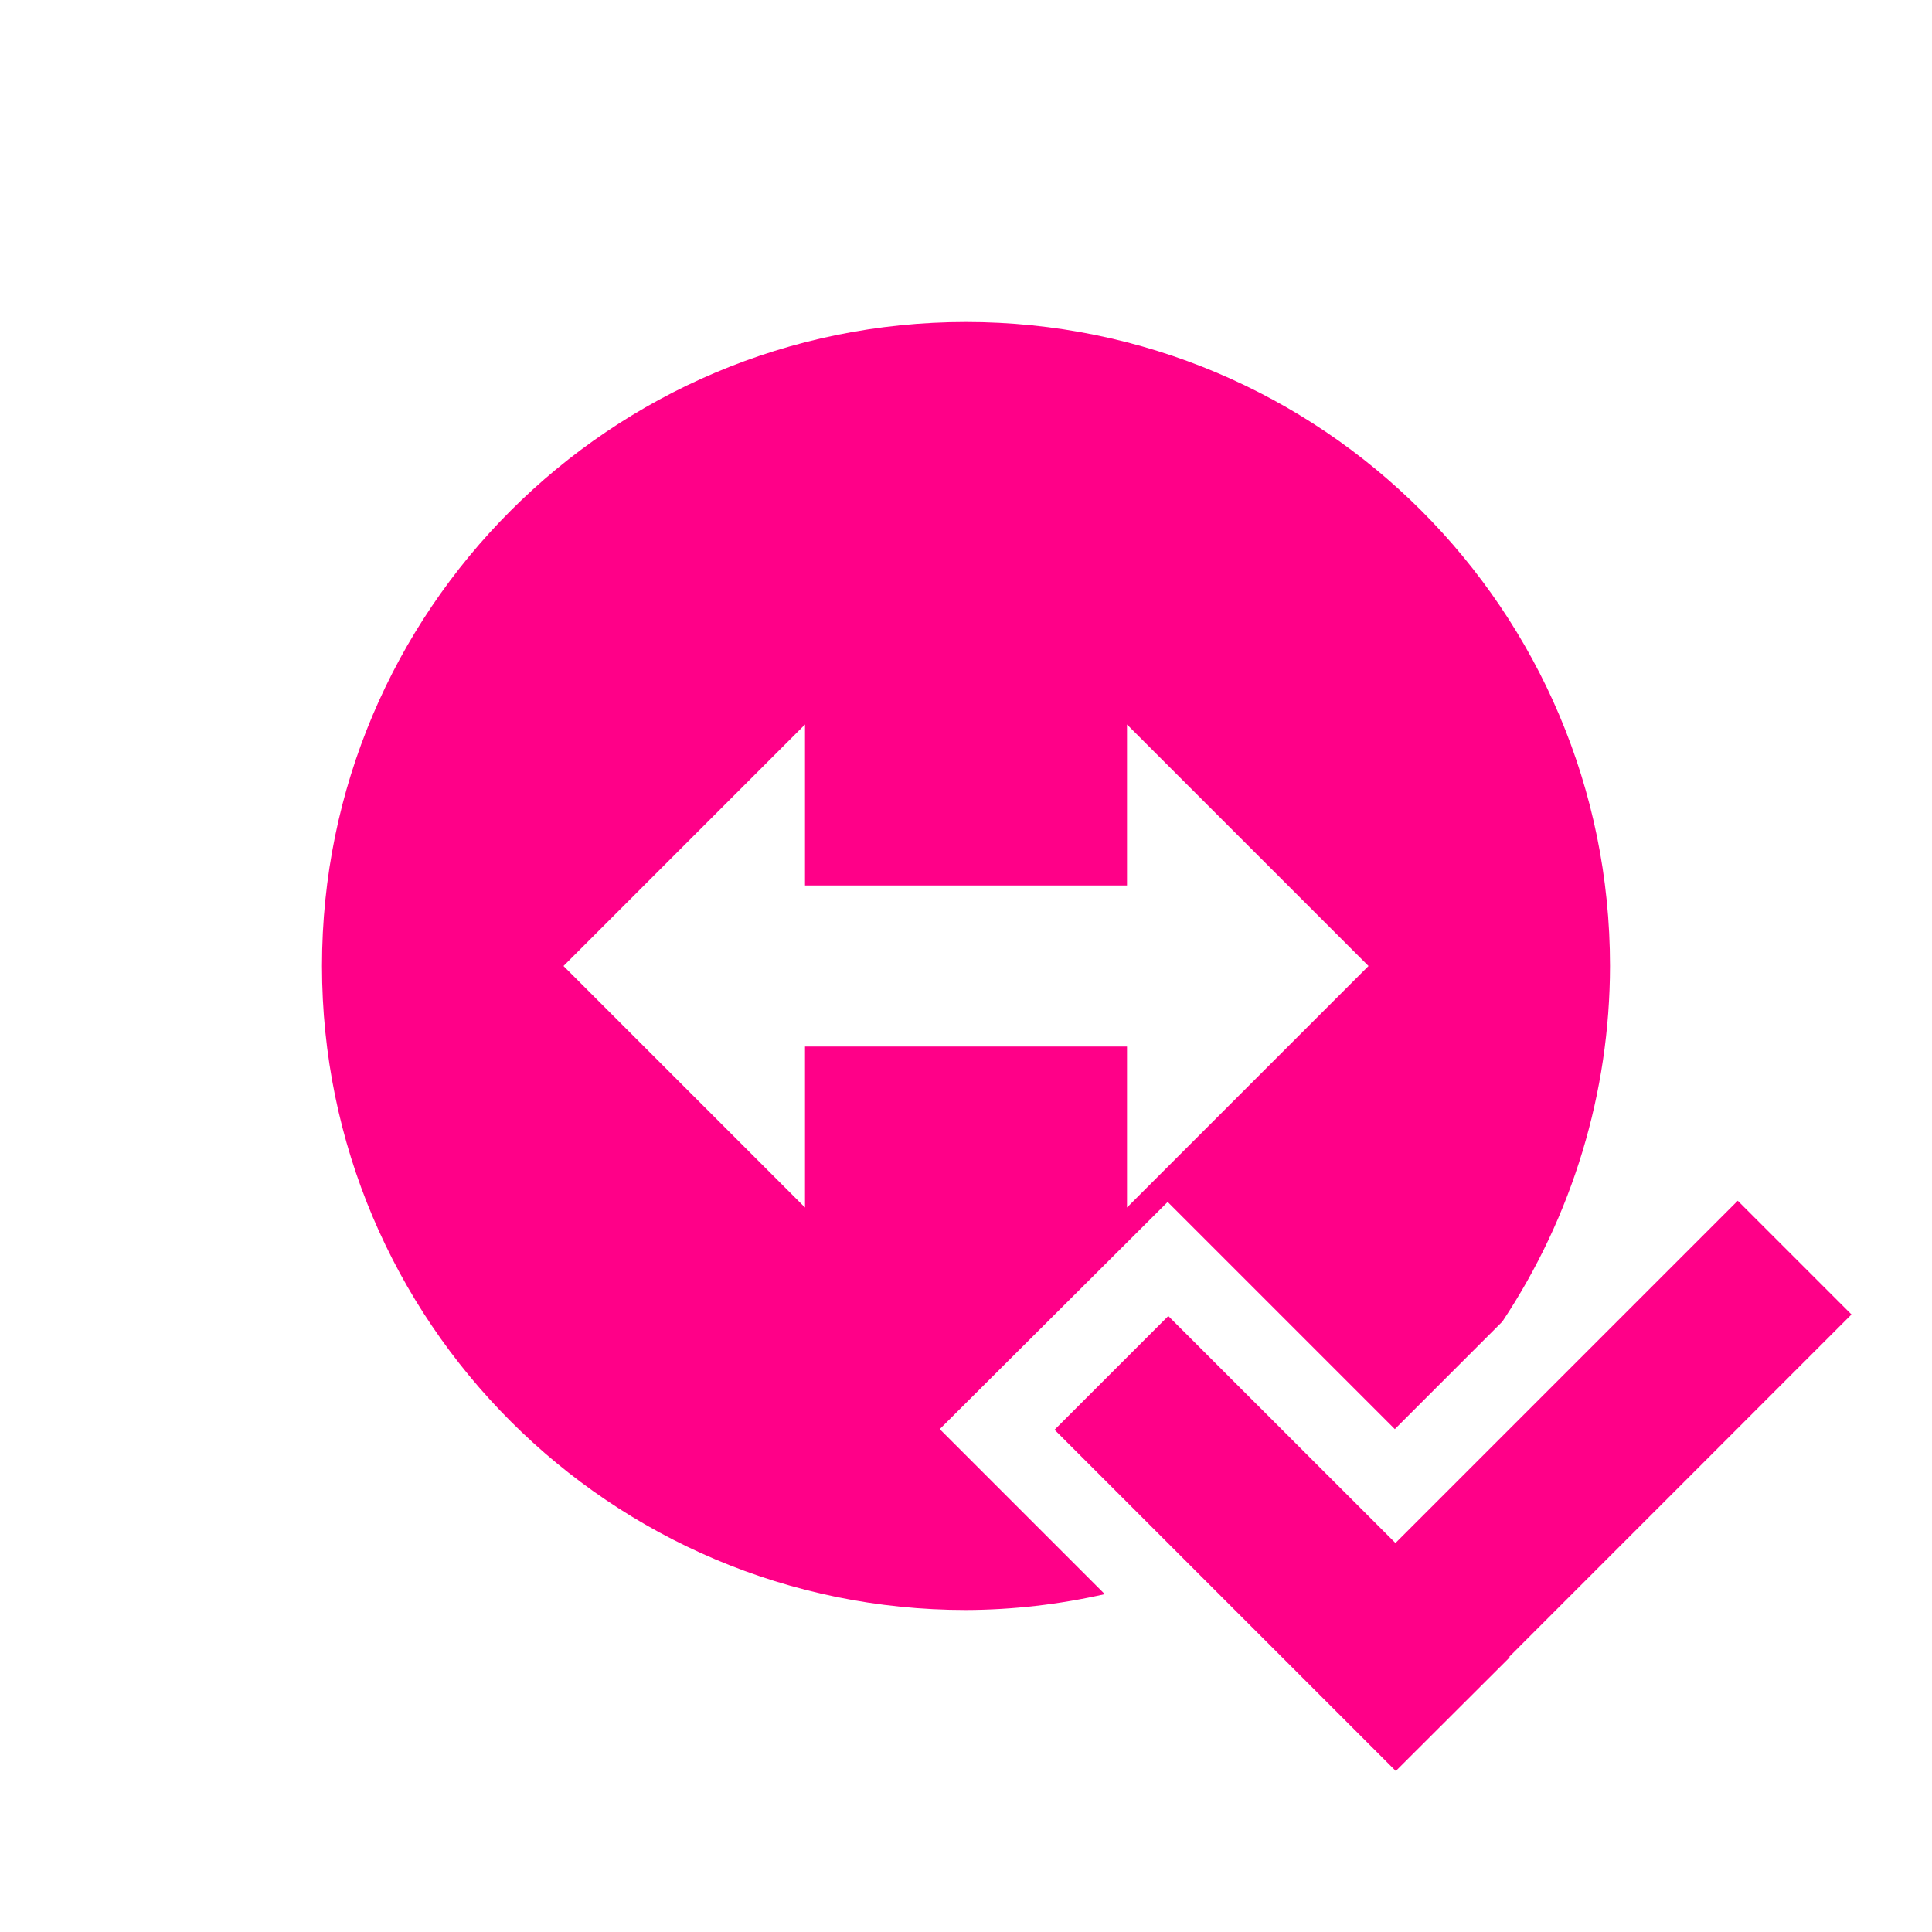 <svg xmlns="http://www.w3.org/2000/svg" width="24" height="24" version="1.1">
 <defs>
  <style id="current-color-scheme" type="text/css">
   .ColorScheme-Text { color:#ff0088; } .ColorScheme-Highlight { color:#4285f4; } .ColorScheme-NeutralText { color:#ff9800; } .ColorScheme-PositiveText { color:#4caf50; } .ColorScheme-NegativeText { color:#f44336; }
  </style>
 </defs>
 <g>
  <path style="fill:currentColor" class="ColorScheme-Text" d="M 21.587,14.916 23,16.329 l -4.252,4.253 0.006,0.006 L 17.339,22 13.1,17.761 l 1.413,-1.413 2.822,2.82 z M 14,9 14,11 10,11 10,9 7,12 10,15 l 0,-2 4,0 0,2 3,-3 z M 20,12 c -0.002,1.572 -0.467,3.108 -1.337,4.417 l -1.336,1.336 -2.822,-2.822 -2.831,2.822 2.05,2.05 C 13.159,19.931 12.58,19.998 12,20 c -4.417,0 -8,-3.583 -8,-8 C 4,7.583 7.583,4 12,4 16.417,4 20,7.583 20,12 Z"/>
 </g>
</svg>
